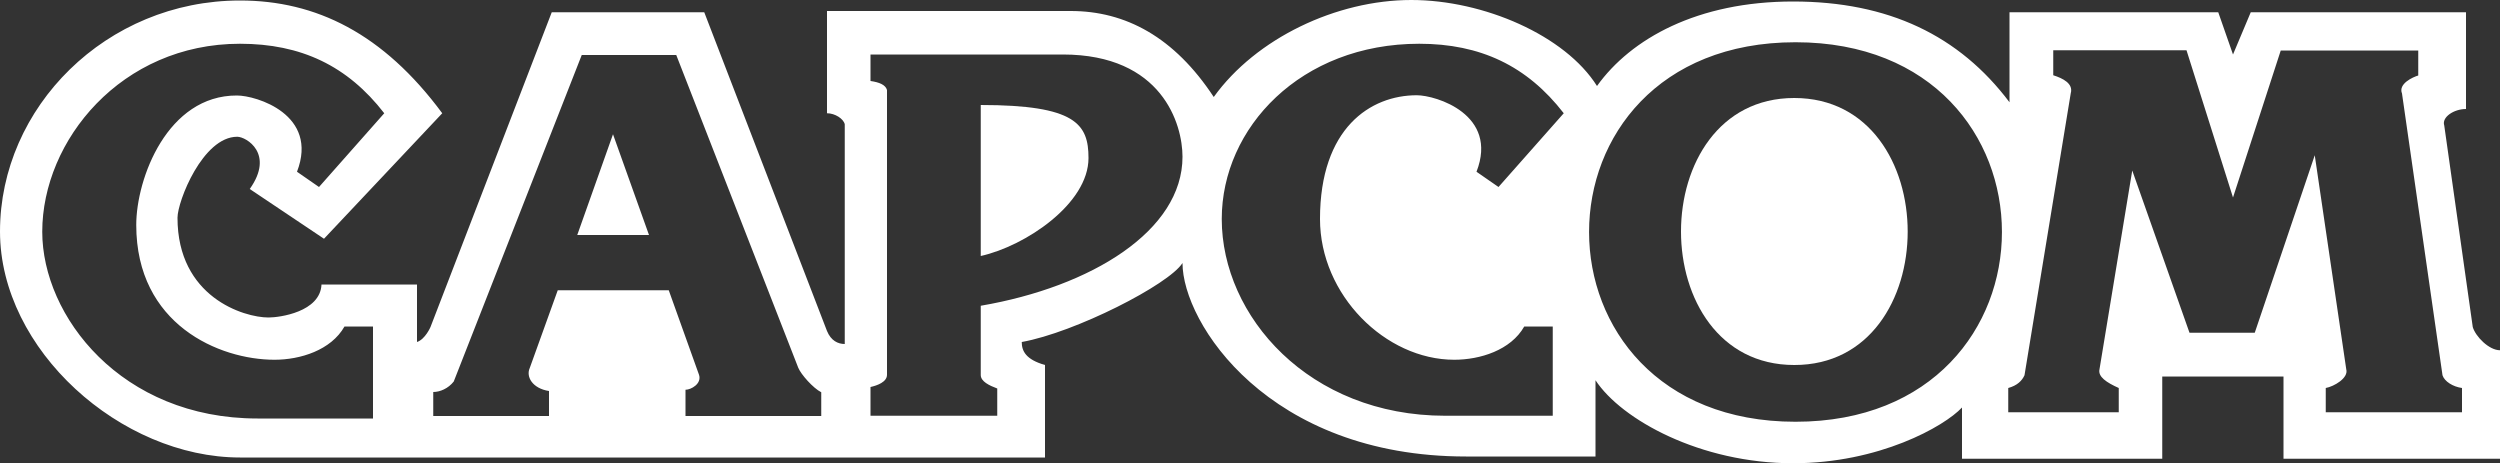 <?xml version="1.0" encoding="utf-8"?>
<!-- Generator: Adobe Illustrator 28.2.0, SVG Export Plug-In . SVG Version: 6.00 Build 0)  -->
<svg version="1.1"
	 id="svg987" xmlns:inkscape="http://www.inkscape.org/namespaces/inkscape" xmlns:sodipodi="http://sodipodi.sourceforge.net/DTD/sodipodi-0.dtd" xmlns:rdf="http://www.w3.org/1999/02/22-rdf-syntax-ns#" xmlns:dc="http://purl.org/dc/elements/1.1/" xmlns:cc="http://creativecommons.org/ns#" xmlns:svg="http://www.w3.org/2000/svg" inkscape:version="1.1.2 (b8e25be833, 2022-02-05)" sodipodi:docname="Capcom.svg"
	 xmlns="http://www.w3.org/2000/svg" xmlns:xlink="http://www.w3.org/1999/xlink" x="0px" y="0px" viewBox="0 0 1000 185.3"
	 style="enable-background:new 0 0 1000 185.3;" xml:space="preserve">
<rect x="0" y="0" width="1000" height="185.3" fill="#333333" stroke="none"/>
<style type="text/css">
	.st0{fill:#FFFFFF;}
</style>
<g>
	<path class="st0" d="M717.7,39.2c-60.4,0-60.4,106.8,0,106.8C778.2,146.1,778.2,39.2,717.7,39.2z"/>
	<polygon class="st0" points="230.9,94 259.6,94 245.2,53.7 	"/>
	<path class="st0" d="M392.3,42v60.4c17.9-4,43.1-20.9,43.1-39.2C435.4,49.6,430.2,42,392.3,42z"/>
	<path class="st0" d="M989.1,130.8l-11.4-80.6c-1.1-3.3,3.8-6.6,8.7-6.6V4.9h-86.1l-7.1,16.9l-5.9-16.9h-83.5v36
		c-20.1-26.7-48.4-40.3-86.6-40.3c-38.1,0-64.8,14.8-78.4,33.8C626.1,14.2,593.5,0,564.5,0c-29.9,0-62.1,15.3-79,38.8
		c-15.8-24-35.3-34.4-57.2-34.4h-97.5v40.9c3.2,0,6.6,2.2,7.1,4.4v87.9c-2.7,0-5.5-1.3-7.1-5.2L281.7,4.9h-61l-48.5,125.9
		c0,0-2.1,4.9-5.4,6v-23h-38.2c-0.5,11-16.8,13.2-21.2,13.2c-9.9,0-36.4-8.2-36.4-39.9c0-6.6,10.1-32.4,23.9-32.4
		c3.6,0,15,6.8,5,20.9l29.7,19.9l47.3-50.2C153.3,13.4,126.4,0.2,96,0.2C42.5,0.2,0,42.9,0,92.6c0,47.4,48.4,90.4,96,90.4h322v-37
		c-7.7-2.2-9.3-5.6-9.3-9.2c21.3-3.8,58.9-23,64.3-31.6c0,24,34.4,77.4,113.4,77.4h51.8v-30.5c10.4,15.8,42,33.2,79,33.2
		c34.4,0,60.5-14.7,67.6-22.3v20.5h80.1v-32.9h48.5v32.9h86.6v-43.4C995.6,140.1,990.2,134.6,989.1,130.8z M149.3,167.4H103v0
		c-54.5,0-86.1-40.9-86.1-74.7c0-36.5,31.6-75.2,79.1-75.2c24.4,0,43,8.8,57.7,27.8l-26.1,29.5l-8.8-6.1c8.8-22.9-16.3-30.5-24-30.5
		C67,38.1,54.5,71.3,54.5,90c0,39.8,33.2,53.9,55.3,53.9c10.3,0,22.6-3.8,28-13.3h11.4V167.4z M328.6,166.4h-54.4v-10.5
		c2.2,0,6.6-2.4,5.4-6l-12.1-33.8h-44.4l-11.2,31.1c-1.6,3.5,1.1,8.2,7.7,9.2v10h-46.3v-9.6c2.7,0,6-1.4,8.2-4.2l51.2-130.6h37.8
		l48.8,125.1c1.1,2.7,6,8.2,9.2,9.8V166.4z M392.3,122.3V150c0,2.6,3.4,4.2,6.6,5.4v10.9h-50.7v-11.5c2.7-0.6,6.6-2,6.6-4.9V36
		c-0.6-2.1-3.1-3.1-6.6-3.6V21.8h76.9c39.8,0,47.9,27.9,47.9,40.9C473,92.3,436.6,114.7,392.3,122.3z M566.7,38.1
		c-18.5,0-38.7,13.1-38.7,49.5c0,30.4,26.2,56.3,53.7,56.3c10.3,0,22.6-3.8,28-13.3h11.4v35.7h-43v0c-54.5,0-89.4-39.8-89.4-78.7
		c0-36.5,31.6-70.1,79-70.1c24.4,0,43.1,8.8,57.8,27.8l-26.1,29.5l-8.8-6.1C599.5,45.8,574.4,38.1,566.7,38.1z M718.2,168.7
		c-110.1,0-110.1-151.8,0-151.8C828.3,16.9,828.3,168.7,718.2,168.7z M984.8,164.9h-54.5v-9.7c3.3-0.6,9.2-4,8.2-7.5l-12.6-85.6
		l-24,71h-26.1l-22.9-64.9l-13.1,79.5c-0.7,3,2.8,5.3,7.7,7.5v9.7h-44.2v-9.7c3.6-1,5.5-2.9,6.5-5.1l18.5-112.8c1.1-3.9-3.2-6-7-7.2
		v-10h53.3L893.2,79l19.1-58.8h55v10c-2.1,0.6-8.1,3.3-6.5,7.2L977,150.1c0.8,2.5,4.2,4.6,7.8,5.1V164.9z"/>
</g>
</svg>
